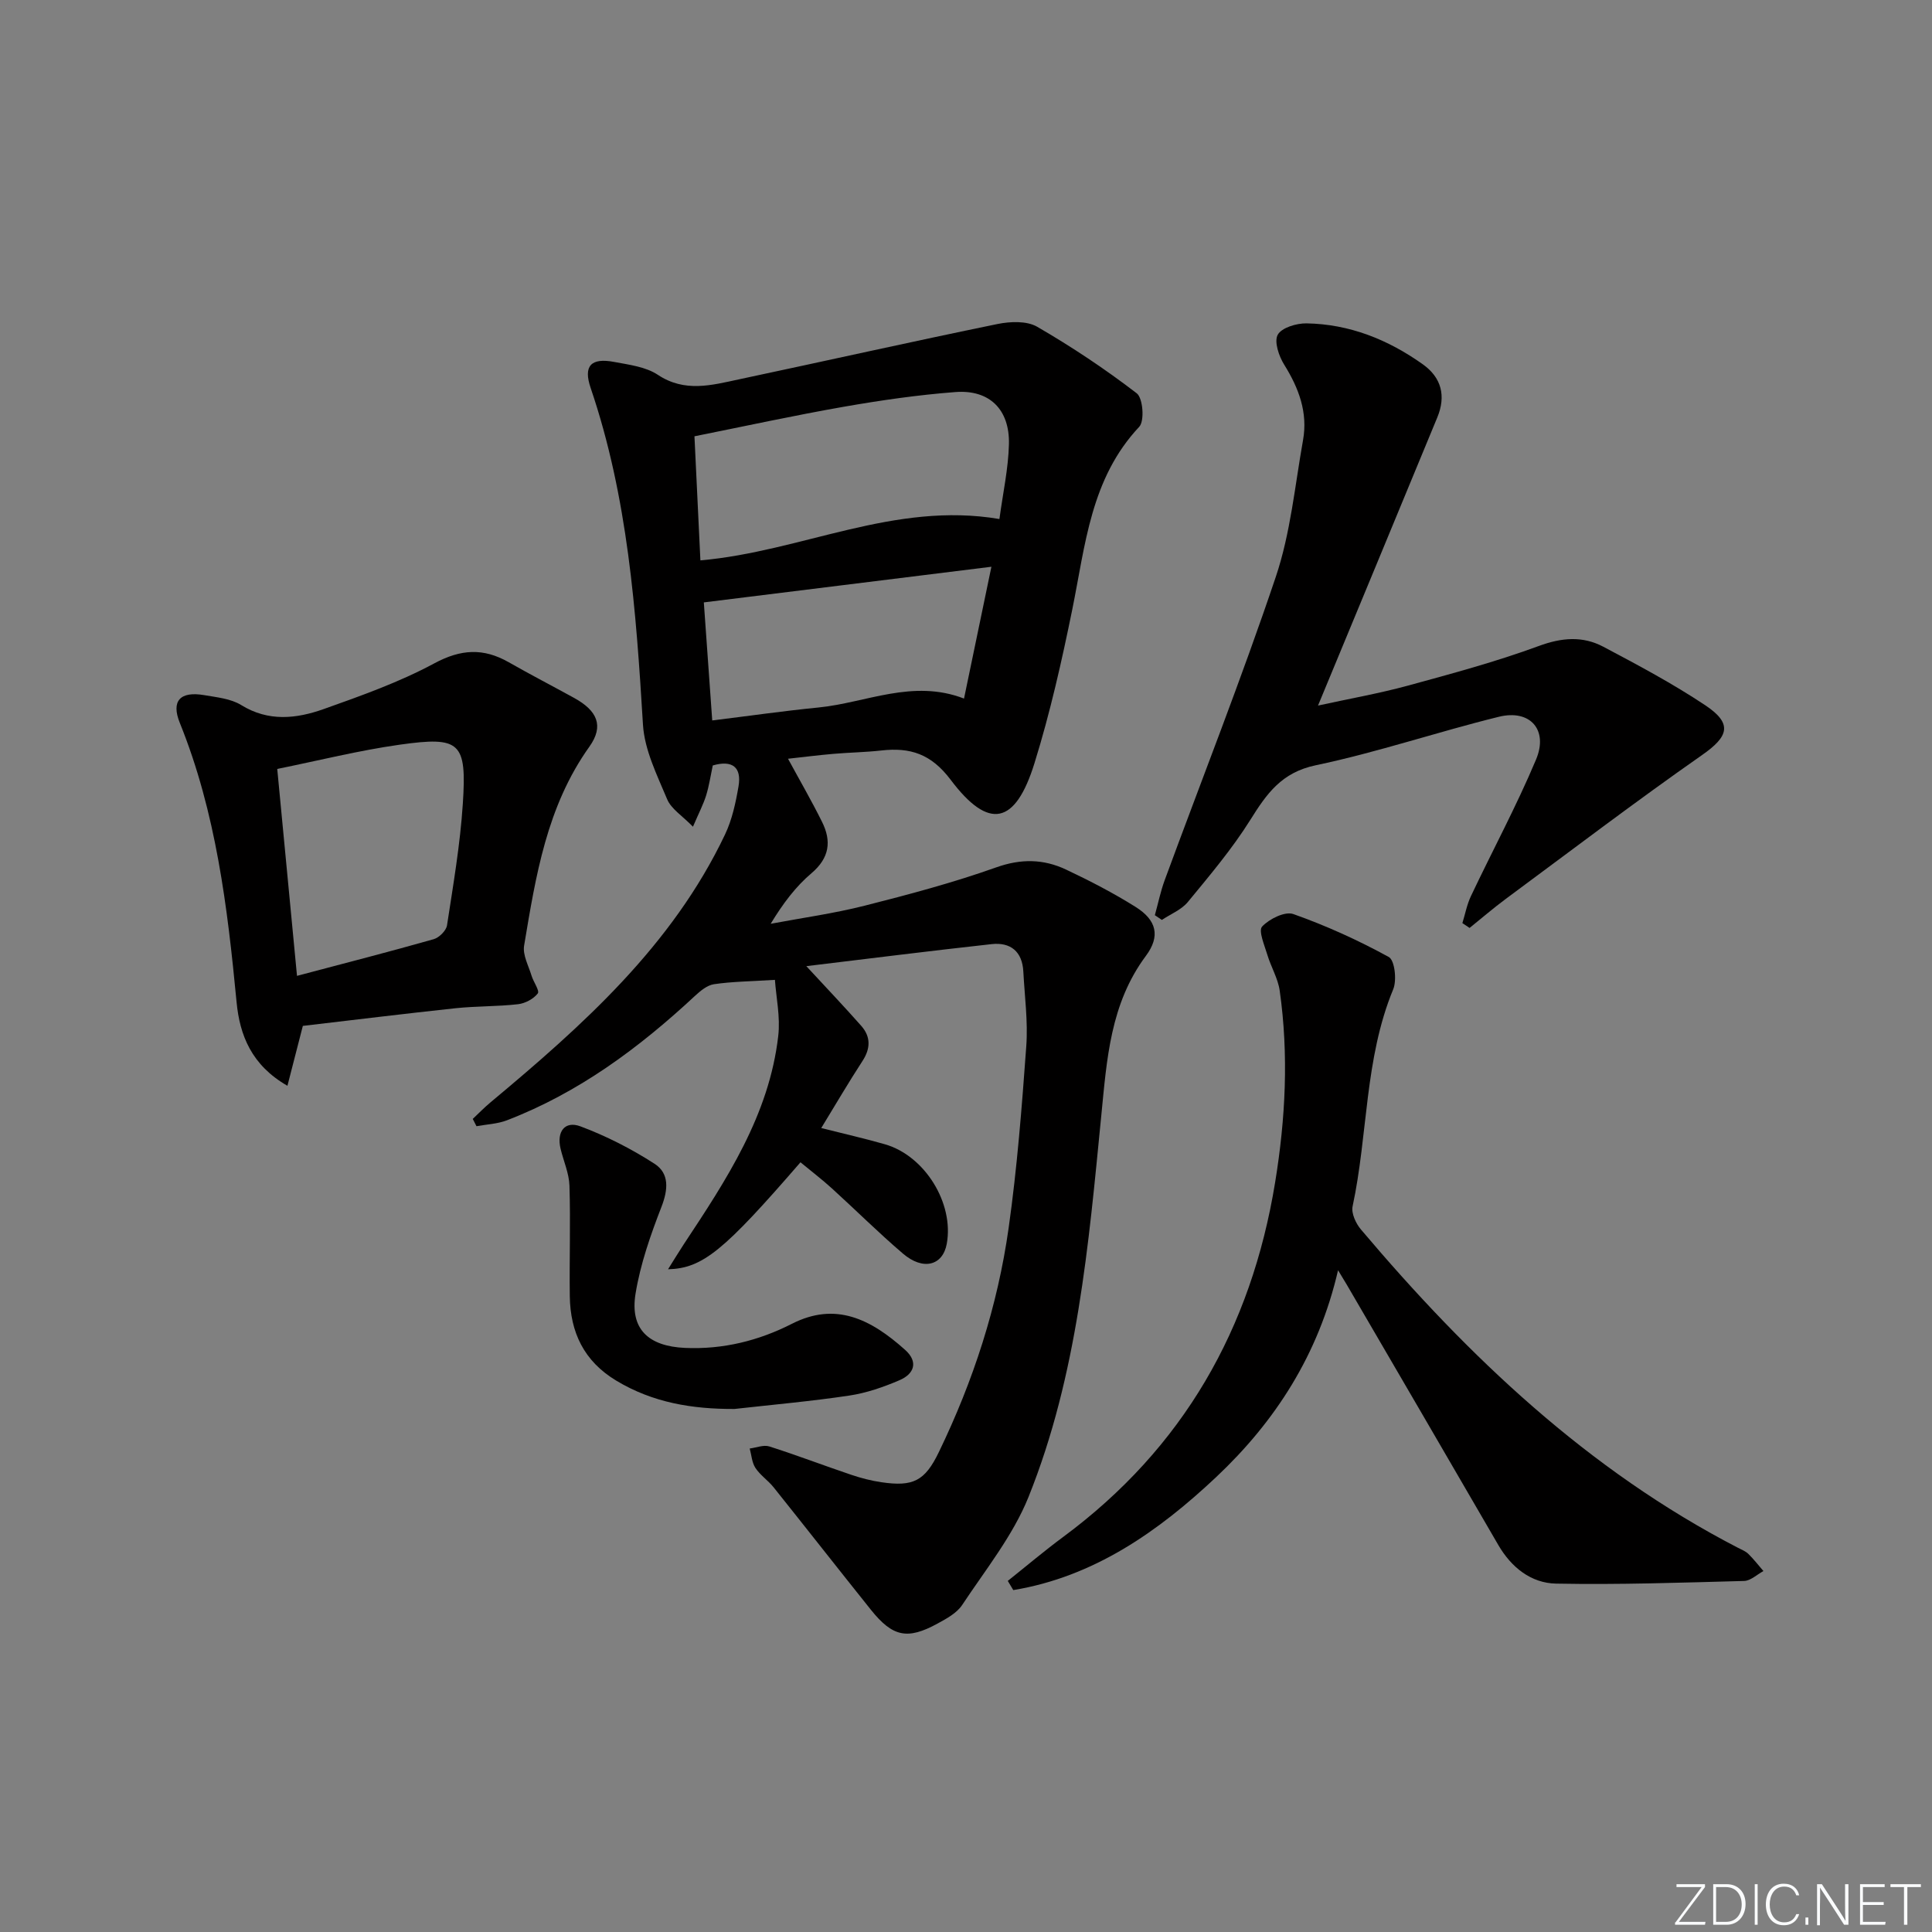 <svg enable-background="new 0 0 400 400" viewBox="0 0 400 400" xmlns="http://www.w3.org/2000/svg"><rect x="0" y="0" width="400" height="400" fill="#808080" stroke="none"/><g fill="#fafbfc"><path d="m346.9 398 5.4-7.3h-5.2v-.6h5.9v.6l-5.4 7.2h5.5l-.1.6h-6.2v-.5z"/><path d="m354.7 390.1h2.8c2.3 0 3.9 1.6 3.9 4.1s-1.6 4.3-3.9 4.3h-2.8zm.6 7.8h2c2.2 0 3.3-1.6 3.3-3.6 0-1.8-1-3.6-3.3-3.6h-2z"/><path d="m363.9 390.1v8.4h-.6v-8.4z"/><path d="m372.5 396.3c-.4 1.3-1.4 2.3-3.2 2.3-2.4 0-3.7-1.9-3.7-4.3 0-2.3 1.2-4.3 3.7-4.3 1.8 0 2.9 1 3.2 2.4h-.6c-.4-1.1-1.1-1.8-2.5-1.8-2.1 0-3 1.9-3 3.7s.9 3.7 3 3.7c1.4 0 2.1-.7 2.5-1.7z"/><path d="m373.8 398.5v-1.5h.6v1.5z"/><path d="m376.2 398.5v-8.4h1c1.3 2 4.4 6.7 4.9 7.6-.1-1.2-.1-2.4-.1-3.8v-3.8h.7v8.4h-.9c-1.2-1.9-4.4-6.8-5-7.7.1 1.1 0 2.3 0 3.9v3.9h-.6z"/><path d="m390 394.4h-4.3v3.5h4.7l-.1.6h-5.2v-8.4h5.1v.6h-4.5v3.1h4.3z"/><path d="m394.2 390.7h-2.8v-.6h6.3v.6h-2.8v7.8h-.7z"/></g><path d="m160.44 202.87c-5.14.32-8.92.35-12.62.9-1.42.21-2.84 1.4-3.97 2.45-11.54 10.74-24.04 20.01-38.88 25.72-1.97.76-4.21.84-6.32 1.23-.26-.5-.51-1-.77-1.51 1.21-1.14 2.37-2.34 3.64-3.4 19.11-15.95 37.63-32.44 48.59-55.49 1.46-3.07 2.21-6.56 2.79-9.95.68-3.98-1.27-5.52-5.33-4.34-.44 2.06-.75 4.18-1.37 6.2-.58 1.86-1.5 3.61-2.73 6.48-2.2-2.26-4.5-3.67-5.34-5.68-2.09-5-4.69-10.2-5.01-15.44-1.43-23.6-3.13-47.09-10.83-69.71-1.57-4.6.08-6.31 4.9-5.39 3.08.58 6.5 1 8.99 2.65 5.59 3.72 11.15 2.16 16.77.96 17.85-3.79 35.66-7.79 53.54-11.46 2.64-.54 6.08-.69 8.24.56 7.15 4.14 14.07 8.75 20.62 13.78 1.29.99 1.65 5.73.51 6.94-10.06 10.71-11.14 24.46-13.85 37.78-2.18 10.71-4.59 21.42-7.83 31.85-3.96 12.77-9.46 13.94-17.36 3.44-4.06-5.39-8.4-6.73-14.36-6.06-3.3.37-6.63.41-9.94.7-3.14.27-6.26.67-9.37 1.01 2.42 4.46 4.88 8.7 7.05 13.08 1.98 3.98 1.55 7.44-2.18 10.61-3.26 2.76-5.89 6.24-8.46 10.48 6.49-1.22 13.07-2.13 19.47-3.75 9.16-2.32 18.34-4.77 27.23-7.93 5.14-1.83 9.77-1.74 14.42.44 4.94 2.33 9.83 4.86 14.45 7.76 4.31 2.71 5.17 6.02 2.11 10.13-7.38 9.92-8.08 21.42-9.23 33.05-2.63 26.77-4.92 53.73-15.07 78.98-3.22 8-8.9 15.05-13.73 22.35-1.12 1.69-3.25 2.84-5.12 3.86-6.22 3.4-9.28 2.75-13.77-2.85-6.75-8.43-13.41-16.94-20.16-25.38-1.14-1.42-2.76-2.49-3.75-3.99-.74-1.12-.82-2.67-1.19-4.03 1.36-.17 2.87-.81 4.06-.43 5.69 1.81 11.27 3.95 16.93 5.86 2.04.69 4.15 1.24 6.27 1.55 6.57.96 9-.23 11.9-6.24 7.13-14.74 12.17-30.22 14.45-46.42 1.76-12.47 2.74-25.07 3.65-37.63.37-5.1-.34-10.29-.61-15.43-.21-4.14-2.63-6.12-6.56-5.69-12.8 1.41-25.58 3.02-38.37 4.56 4.15 4.49 7.84 8.36 11.37 12.36 1.99 2.25 1.95 4.69.25 7.29-2.89 4.44-5.57 9.02-8.53 13.87 4.62 1.17 8.94 2.14 13.18 3.36 8.28 2.38 14.33 12.21 12.81 20.59-.82 4.54-4.9 5.62-9.08 2.04-5.06-4.32-9.79-9.03-14.72-13.51-2.08-1.89-4.33-3.6-6.49-5.39-15.88 18.34-20.23 21.95-27.42 22.15 1.25-1.99 2.23-3.61 3.26-5.18 8.83-13.35 17.68-26.73 19.56-43.16.45-3.91-.44-7.98-.69-11.58zm46.48-95.41c.72-5.37 1.85-10.43 1.97-15.52.16-7.18-4.04-11.3-11.07-10.77-7.76.59-15.5 1.71-23.16 3.05-10.21 1.79-20.35 4-30.88 6.11.44 9.07.83 17.31 1.23 25.69 20.97-1.83 40.11-12.27 61.91-8.56zm-61.2 17.26c.56 7.91 1.13 15.79 1.74 24.44 7.64-.94 14.8-1.97 21.99-2.68 9.89-.98 19.49-5.95 30.14-1.85 1.88-9.03 3.7-17.78 5.67-27.29-20.23 2.51-39.42 4.89-59.54 7.38z" fill="#010000"/><path d="m208.65 327.31c3.83-3.05 7.58-6.23 11.52-9.14 24.8-18.38 38.89-43.08 43.83-73.36 2.16-13.22 2.83-26.43.95-39.7-.36-2.55-1.82-4.94-2.57-7.46-.59-1.96-1.88-4.96-1.07-5.82 1.49-1.59 4.74-3.2 6.47-2.58 6.8 2.41 13.44 5.42 19.76 8.89 1.22.67 1.69 4.8.91 6.68-5.96 14.42-5.21 30.05-8.41 44.95-.3 1.42.67 3.53 1.71 4.76 22.29 26.38 47.05 49.87 78.07 65.92.74.38 1.57.7 2.15 1.26 1.12 1.1 2.09 2.36 3.13 3.56-1.34.72-2.66 2.02-4.01 2.05-12.97.35-25.95.8-38.92.55-5.16-.1-9.25-3.33-11.96-7.99-10.42-17.97-20.89-35.91-31.35-53.86-.41-.7-.84-1.4-1.83-3.03-4.04 17.49-13.02 31.32-25.23 42.82-11.98 11.28-25.33 20.65-42.01 23.4-.39-.63-.76-1.27-1.14-1.9z" fill="#010000"/><path d="m302.77 191.12c.58-1.87.94-3.84 1.77-5.59 4.47-9.44 9.44-18.66 13.48-28.27 2.59-6.16-1.23-10.45-7.69-8.86-12.7 3.12-25.14 7.36-37.92 10.04-7.1 1.49-10.16 5.9-13.54 11.3-3.77 6.02-8.42 11.52-12.95 17.02-1.33 1.61-3.56 2.49-5.37 3.7-.48-.33-.96-.66-1.45-.98.67-2.41 1.17-4.89 2.03-7.23 7.7-20.94 15.91-41.71 23.02-62.85 3.04-9.04 3.94-18.81 5.63-28.28 1.02-5.71-.87-10.75-3.89-15.6-1.11-1.77-2.13-4.78-1.35-6.21.81-1.47 3.88-2.39 5.95-2.36 8.9.15 16.89 3.35 24.08 8.47 3.87 2.75 4.85 6.56 3 11.02-4.19 10.1-8.36 20.21-12.54 30.32-3.93 9.49-7.87 18.99-12.15 29.32 6.53-1.43 12.63-2.5 18.58-4.12 9.11-2.49 18.27-4.95 27.12-8.21 4.77-1.76 9.09-2.11 13.37.15 7.18 3.8 14.39 7.64 21.14 12.14 5.7 3.81 4.79 6.46-.72 10.3-13.74 9.61-27.1 19.77-40.59 29.75-2.58 1.91-5.02 4.02-7.52 6.03-.5-.34-.99-.67-1.49-1z" fill="#010000"/><path d="m62.7 212.4c-1.07 4.14-2.03 7.9-3.19 12.4-7.44-4.26-9.88-10.48-10.53-17.34-1.89-19.69-4.25-39.23-11.75-57.79-1.85-4.57.08-6.6 5.05-5.75 2.61.45 5.49.72 7.65 2.05 5.68 3.51 11.46 2.83 17.1.83 7.77-2.76 15.64-5.56 22.87-9.45 5.51-2.97 10.17-3.23 15.41-.25 4.47 2.55 9.05 4.92 13.56 7.4 4.79 2.64 6.23 5.78 3.15 10.1-8.84 12.39-11.1 26.8-13.51 41.19-.32 1.93.92 4.16 1.54 6.21.39 1.3 1.72 3.12 1.29 3.68-.88 1.14-2.61 2.06-4.08 2.23-4.28.49-8.64.38-12.92.83-10.55 1.13-21.05 2.42-31.64 3.66zm-1.21-10.36c10.13-2.68 19.25-5.02 28.3-7.59 1.13-.32 2.59-1.77 2.76-2.87 1.28-8.35 2.72-16.72 3.27-25.13.84-12.8-.5-14.04-13.07-12.27-8.44 1.19-16.75 3.28-25.35 5.02 1.37 14.42 2.69 28.23 4.09 42.84z" fill="#010000"/><path d="m152.08 291.71c-8.72.04-16.91-1.29-24.5-5.87-6.68-4.02-9.51-10-9.61-17.48-.1-7.62.17-15.26-.07-22.87-.08-2.58-1.24-5.13-1.85-7.7-.82-3.5.89-5.8 4.13-4.59 5.34 2 10.54 4.65 15.34 7.75 3.09 2 2.82 5.34 1.42 8.94-2.25 5.8-4.35 11.8-5.35 17.91-1.22 7.4 2.69 10.93 10.23 11.27 7.89.35 15.28-1.5 22.15-5 8.99-4.57 16.24-1.04 23.44 5.42 2.78 2.5 1.84 4.97-1.16 6.26-3.33 1.43-6.87 2.66-10.43 3.19-7.87 1.18-15.82 1.88-23.74 2.77z" fill="#010000"/></svg>